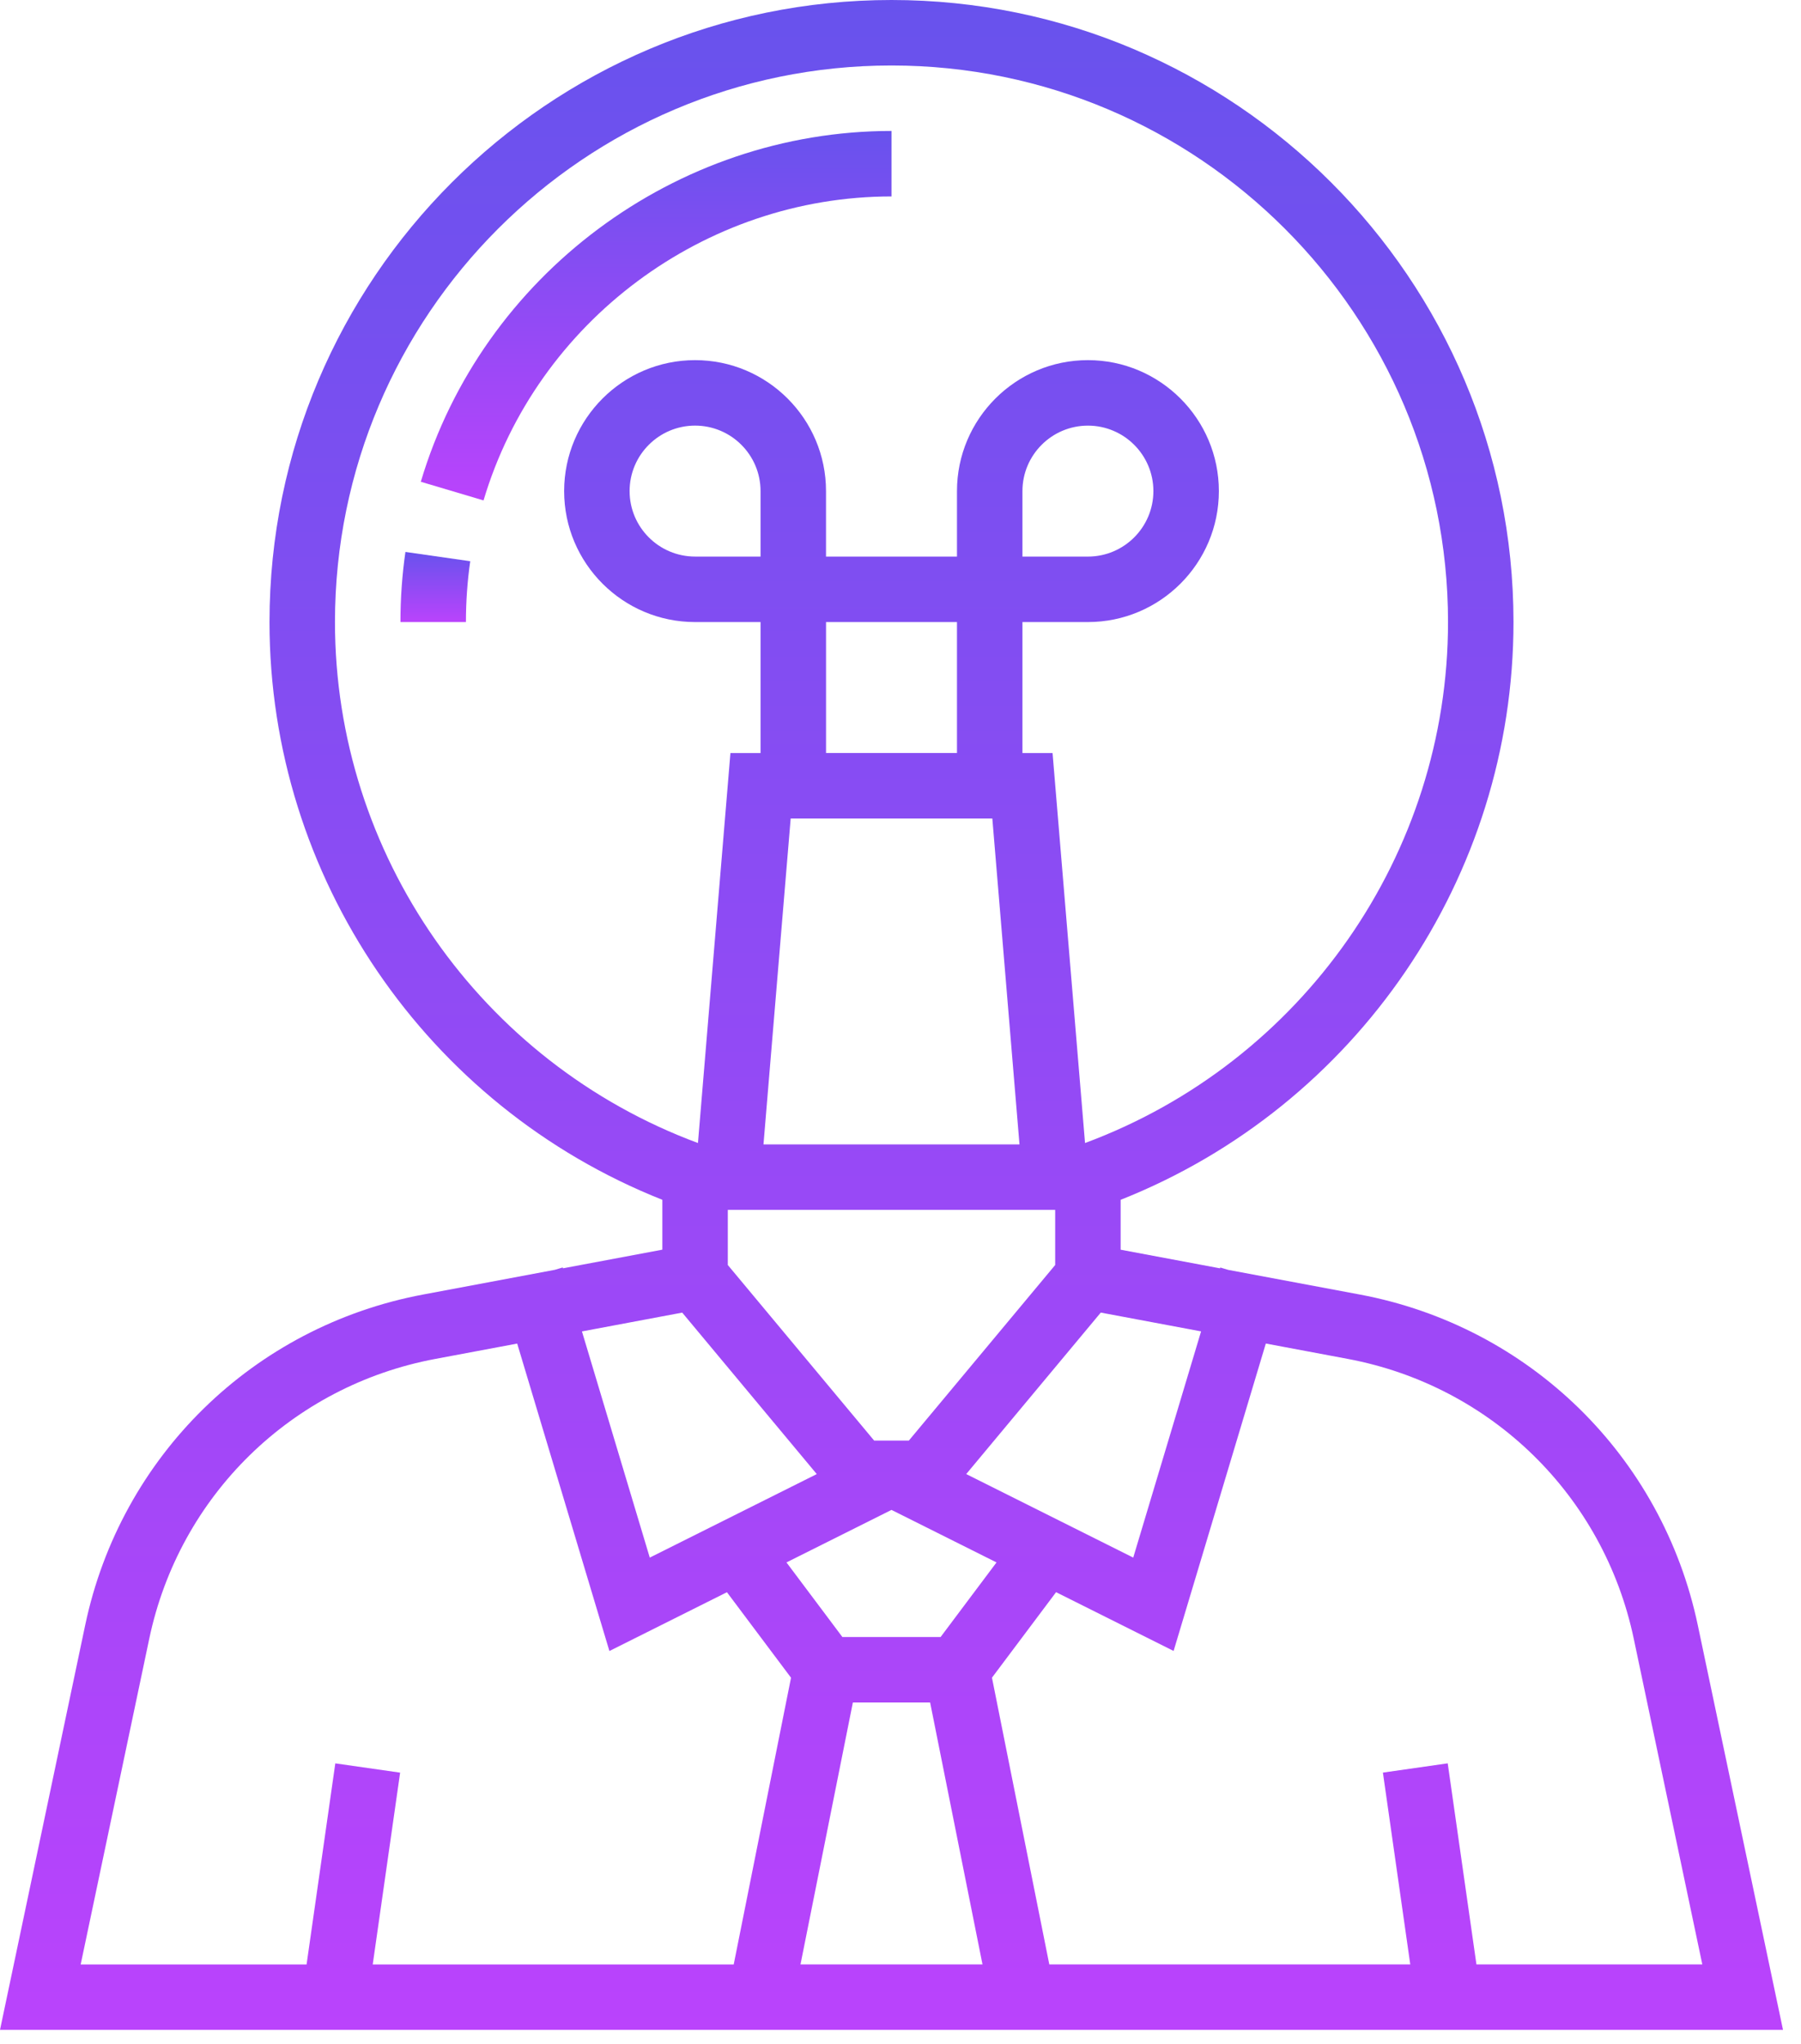 <svg xmlns="http://www.w3.org/2000/svg" width="89" height="101" viewBox="0 0 89 101" fill="none"><path d="M83.9 80.303C82.141 71.951 75.583 65.538 67.197 63.965L60.697 62.747L60.3 62.629L60.287 62.67L55.379 61.75V59.285C67.038 54.66 74.792 43.331 74.792 30.737C74.792 13.788 61.004 0 44.055 0C27.106 0 13.318 13.788 13.318 30.737C13.318 43.331 21.071 54.66 32.731 59.284V61.748L27.823 62.669L27.809 62.627L27.413 62.745L20.913 63.964C12.525 65.536 5.968 71.95 4.21 80.301L0 100.3H88.111L83.9 80.303ZM80.735 80.97L84.123 97.065H72.961L71.542 87.129L68.339 87.587L69.691 97.065H51.853L49.02 82.897L52.188 78.672L57.996 81.576L62.553 66.386L66.6 67.145C73.698 68.476 79.246 73.902 80.735 80.97L80.735 80.97ZM37.584 27.501H34.349C32.564 27.501 31.113 26.05 31.113 24.265C31.113 22.481 32.564 21.03 34.349 21.03C36.133 21.03 37.584 22.481 37.584 24.265V27.501ZM47.291 37.207H40.82V30.736H47.291V37.207ZM39.073 40.443H49.038L50.38 56.546H37.729L39.073 40.443ZM35.966 59.782H52.144V62.506L44.914 71.18H43.196L35.966 62.506V59.782ZM44.055 74.607L49.245 77.202L46.482 80.887H41.628L38.865 77.202L44.055 74.607ZM42.146 84.123H45.964L48.552 97.065H39.558L42.146 84.123ZM56.001 76.963L47.748 72.836L54.397 64.857L59.354 65.786L56.001 76.963ZM16.553 30.737C16.553 15.572 28.89 3.236 44.055 3.236C59.22 3.236 71.557 15.572 71.557 30.737C71.557 42.204 64.363 52.487 53.619 56.479L52.014 37.208H50.526V30.737H53.761C57.33 30.737 60.233 27.835 60.233 24.266C60.233 20.698 57.33 17.795 53.761 17.795C50.193 17.795 47.291 20.698 47.291 24.266V27.502H40.819V24.266C40.819 20.698 37.917 17.795 34.349 17.795C30.78 17.795 27.878 20.698 27.878 24.266C27.878 27.835 30.78 30.737 34.349 30.737H37.584V37.208H36.096L34.491 56.479C23.747 52.488 16.553 42.204 16.553 30.737H16.553ZM50.526 27.502V24.266C50.526 22.482 51.977 21.031 53.762 21.031C55.546 21.031 56.997 22.482 56.997 24.266C56.997 26.051 55.546 27.502 53.762 27.502H50.526ZM33.713 64.858L40.362 72.837L32.11 76.964L28.758 65.788L33.713 64.858ZM7.376 80.971C8.864 73.902 14.413 68.476 21.51 67.147L25.558 66.388L30.115 81.579L35.923 78.674L39.09 82.899L36.258 97.066H18.419L19.773 87.589L16.57 87.131L15.15 97.066H3.987L7.376 80.971Z" fill="url(#paint0_linear_882_8460)"></path><path d="M44.056 9.706V6.47C33.397 6.47 23.833 13.598 20.795 23.805L23.895 24.727C26.528 15.882 34.819 9.706 44.055 9.706L44.056 9.706Z" fill="url(#paint1_linear_882_8460)"></path><path d="M19.789 30.737H23.025C23.025 29.726 23.096 28.715 23.238 27.731L20.035 27.272C19.871 28.407 19.789 29.572 19.789 30.737L19.789 30.737Z" fill="url(#paint2_linear_882_8460)"></path><defs><linearGradient id="paint0_linear_882_8460" x1="44.056" y1="0" x2="44.056" y2="100.3" gradientUnits="userSpaceOnUse"><stop stop-color="#6852ED"></stop><stop offset="1" stop-color="#BA43FC"></stop></linearGradient><linearGradient id="paint1_linear_882_8460" x1="32.426" y1="6.47" x2="32.426" y2="24.727" gradientUnits="userSpaceOnUse"><stop stop-color="#6852ED"></stop><stop offset="1" stop-color="#BA43FC"></stop></linearGradient><linearGradient id="paint2_linear_882_8460" x1="21.514" y1="27.272" x2="21.514" y2="30.737" gradientUnits="userSpaceOnUse"><stop stop-color="#6852ED"></stop><stop offset="1" stop-color="#BA43FC"></stop></linearGradient></defs></svg>